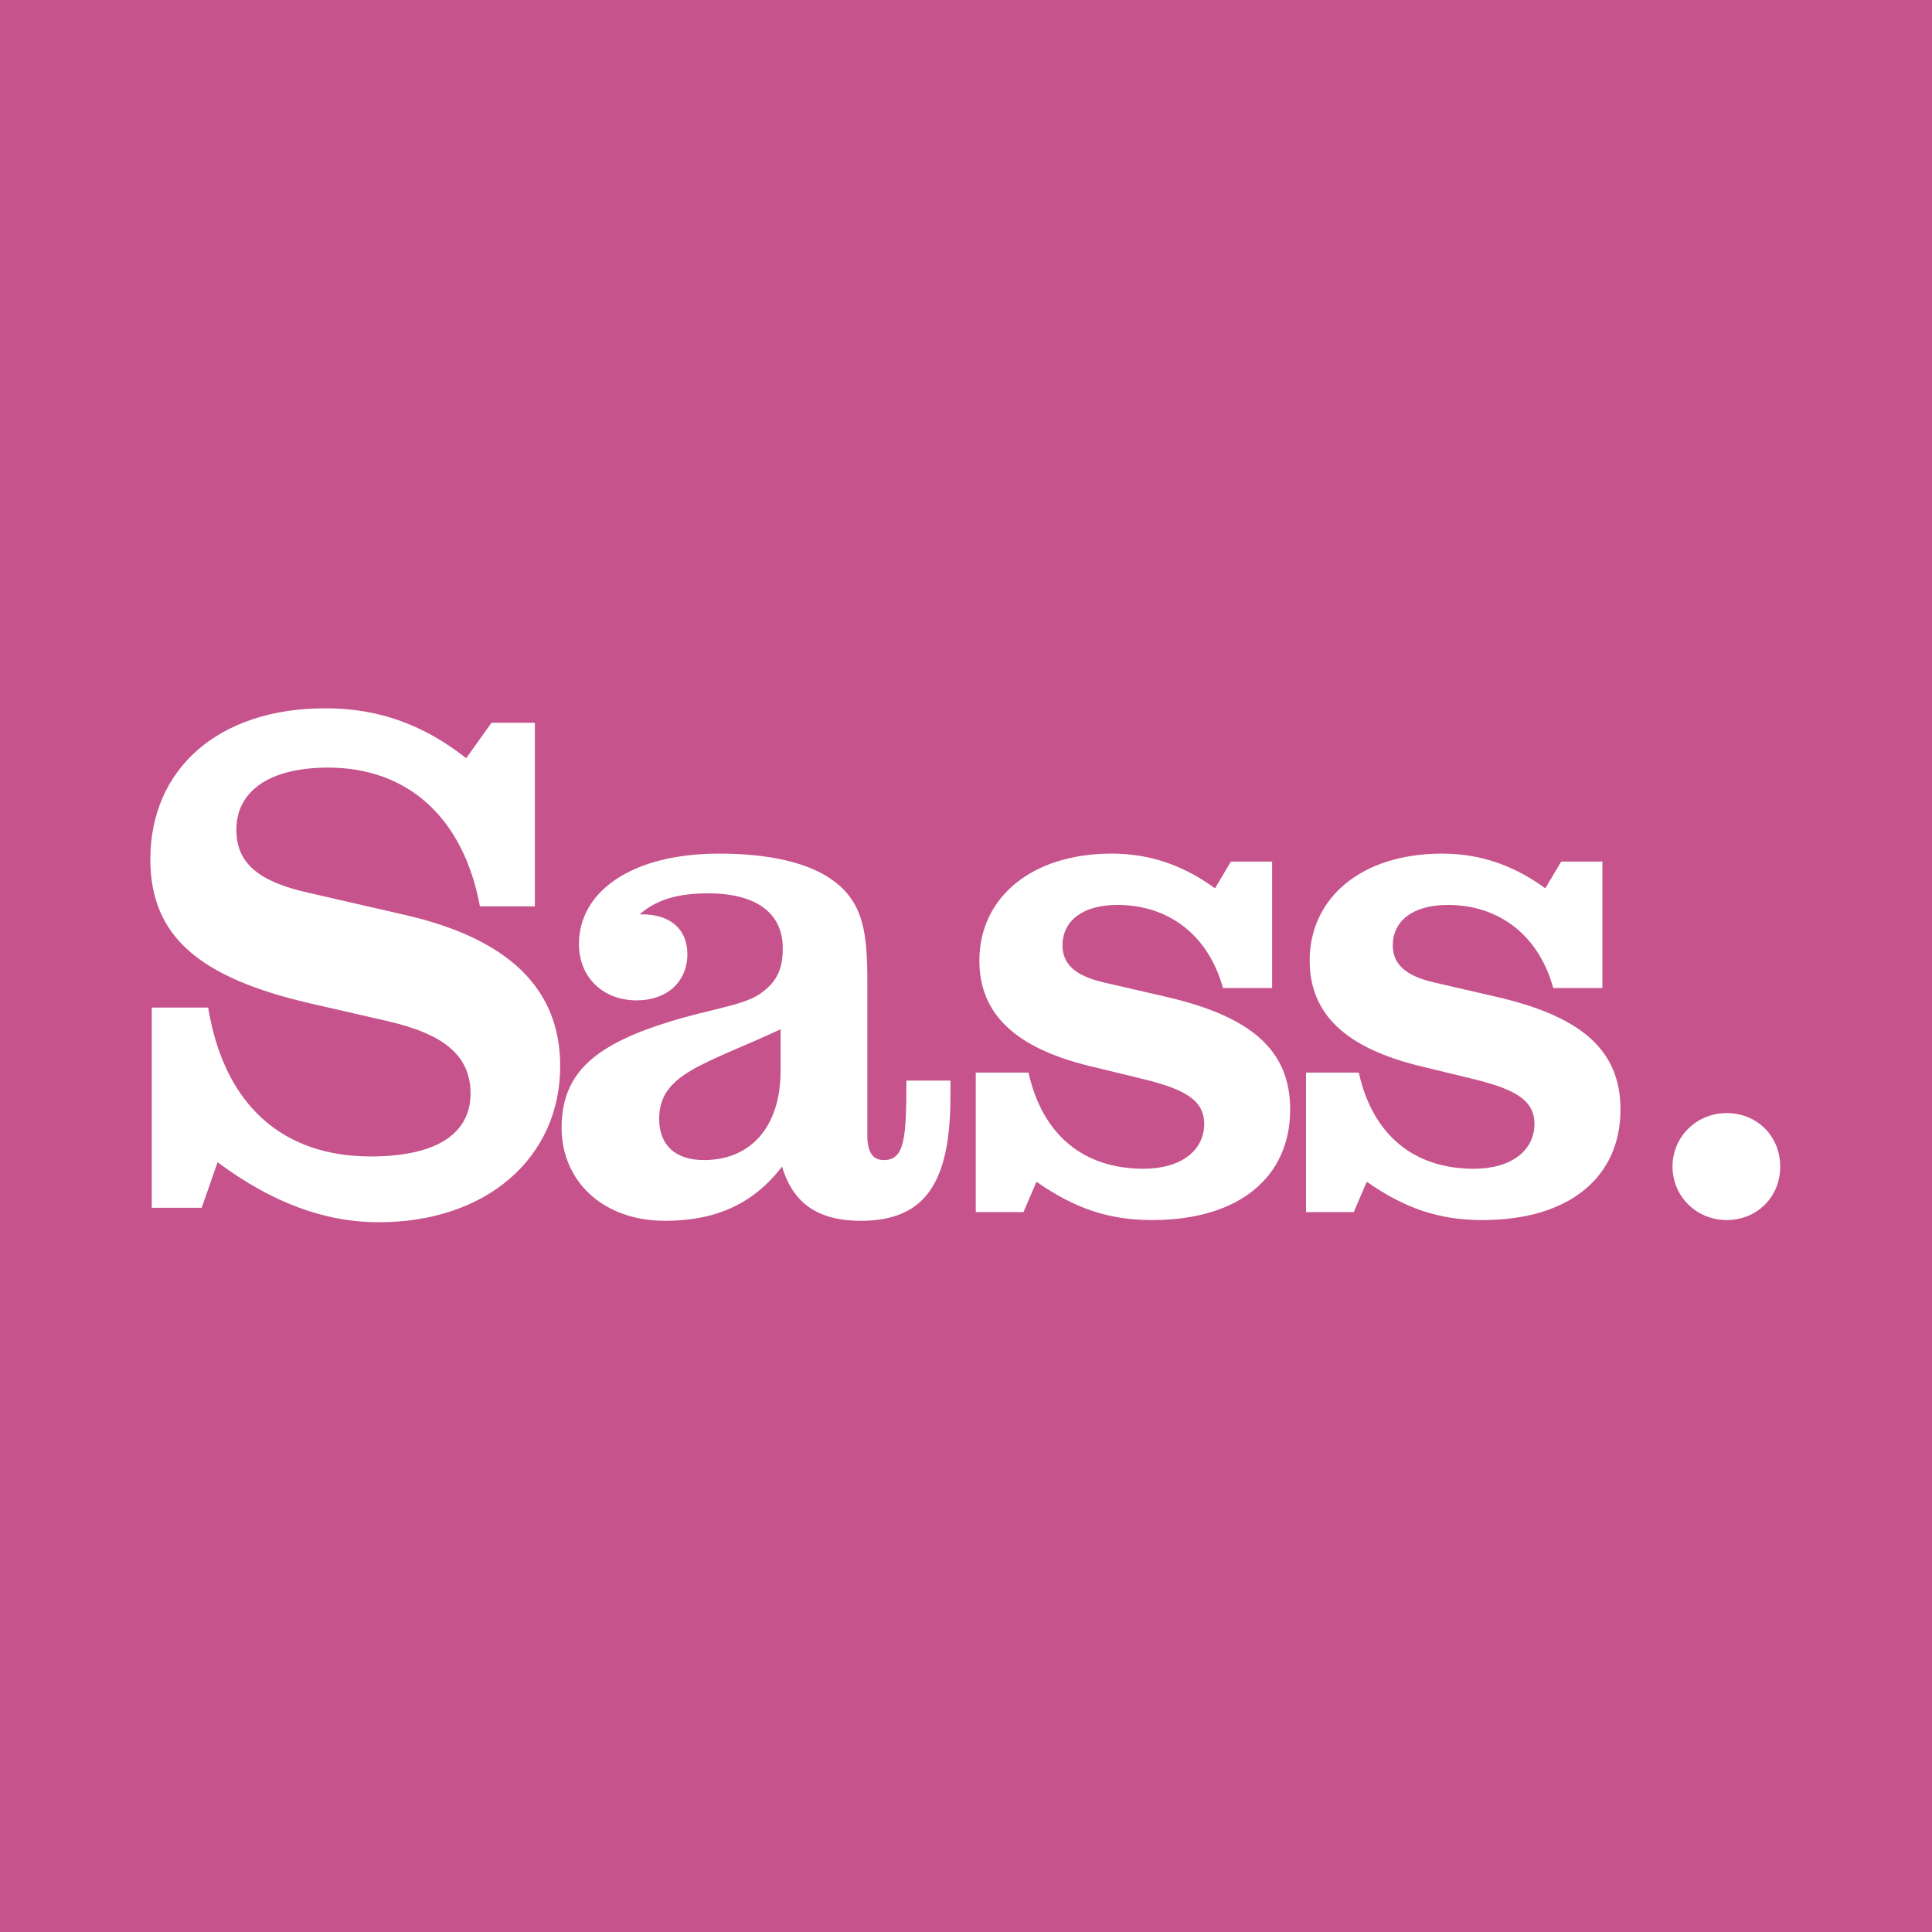 <svg xmlns="http://www.w3.org/2000/svg" width="120" height="120" viewBox="0 0 120 120" enable-background="new 0 0 416 286"><g><path fill="#c6538c" d="M0 0h120v120h-120z"/><g fill="#fff"><path d="M9.427 62.581h3.502c.988 6.016 4.579 9.248 10.101 9.248 4.041 0 6.196-1.392 6.196-3.906 0-2.334-1.616-3.681-5.117-4.49l-4.894-1.122c-6.734-1.572-9.877-4.086-9.877-8.935 0-5.611 4.22-9.383 10.864-9.383 3.277 0 6.061.988 8.755 3.099l1.571-2.199h2.694v11.403h-3.412c-1.033-5.567-4.534-8.619-9.428-8.619-3.681 0-5.701 1.482-5.701 3.861 0 2.11 1.437 3.232 4.445 3.906l6.06 1.392c6.421 1.482 9.608 4.579 9.608 9.383 0 5.656-4.535 9.696-11.269 9.696-3.411 0-6.689-1.257-10.011-3.726l-.988 2.829h-3.099v-12.437z"/><path d="M41.302 75.826c-3.861 0-6.42-2.47-6.42-5.791 0-3.502 2.245-5.208 6.78-6.601 2.514-.763 4.444-.987 5.476-1.661 1.078-.719 1.482-1.526 1.482-2.873 0-2.2-1.661-3.412-4.624-3.412-1.841 0-3.188.36-4.265 1.303h.135c1.796 0 2.828.943 2.828 2.47 0 1.706-1.257 2.873-3.142 2.873-2.11 0-3.592-1.436-3.592-3.502 0-3.232 3.232-5.612 8.709-5.612 3.052 0 5.387.539 6.868 1.526 2.156 1.436 2.335 3.457 2.335 6.555v9.427c0 1.078.359 1.526 1.033 1.526 1.302 0 1.392-1.436 1.392-4.938h2.738v.943c0 5.343-1.526 7.767-5.566 7.767-2.649 0-4.221-1.078-4.894-3.368-1.796 2.334-4.13 3.368-7.273 3.368zm-.36-6.331c0 1.617.988 2.559 2.784 2.559 2.828 0 4.759-1.974 4.759-5.566v-2.559c-4.713 2.199-7.543 2.738-7.543 5.566z"/><path d="M60.606 66.622h3.278c.853 3.86 3.412 5.971 7.138 5.971 2.38 0 3.772-1.168 3.772-2.783 0-1.482-1.213-2.155-3.772-2.783l-3.321-.808c-4.625-1.123-6.87-3.232-6.87-6.555 0-3.906 3.233-6.644 8.216-6.644 2.379 0 4.445.719 6.419 2.155l.988-1.661h2.559v7.856h-3.053c-.898-3.278-3.367-5.163-6.555-5.163-2.155 0-3.411.988-3.411 2.514 0 1.167.808 1.886 2.514 2.289l4.085.943c5.117 1.213 7.542 3.278 7.542 6.959 0 4.175-3.143 6.869-8.575 6.869-2.694 0-4.804-.719-7.183-2.38l-.808 1.886h-2.963v-8.666z"/><path d="M81.121 66.622h3.277c.853 3.86 3.412 5.971 7.138 5.971 2.381 0 3.772-1.168 3.772-2.783 0-1.482-1.213-2.155-3.772-2.783l-3.321-.808c-4.625-1.123-6.869-3.232-6.869-6.555 0-3.906 3.233-6.644 8.216-6.644 2.379 0 4.445.719 6.419 2.155l.988-1.661h2.559v7.856h-3.053c-.898-3.278-3.367-5.163-6.554-5.163-2.155 0-3.412.988-3.412 2.514 0 1.167.808 1.886 2.515 2.289l4.085.943c5.117 1.213 7.542 3.278 7.542 6.959 0 4.175-3.142 6.869-8.575 6.869-2.694 0-4.804-.719-7.184-2.38l-.808 1.886h-2.963v-8.666z"/><path d="M107.249 69.136c1.886 0 3.323 1.436 3.323 3.322 0 1.885-1.437 3.322-3.323 3.322-1.884 0-3.367-1.482-3.367-3.322 0-1.841 1.482-3.322 3.367-3.322z"/></g></g></svg>